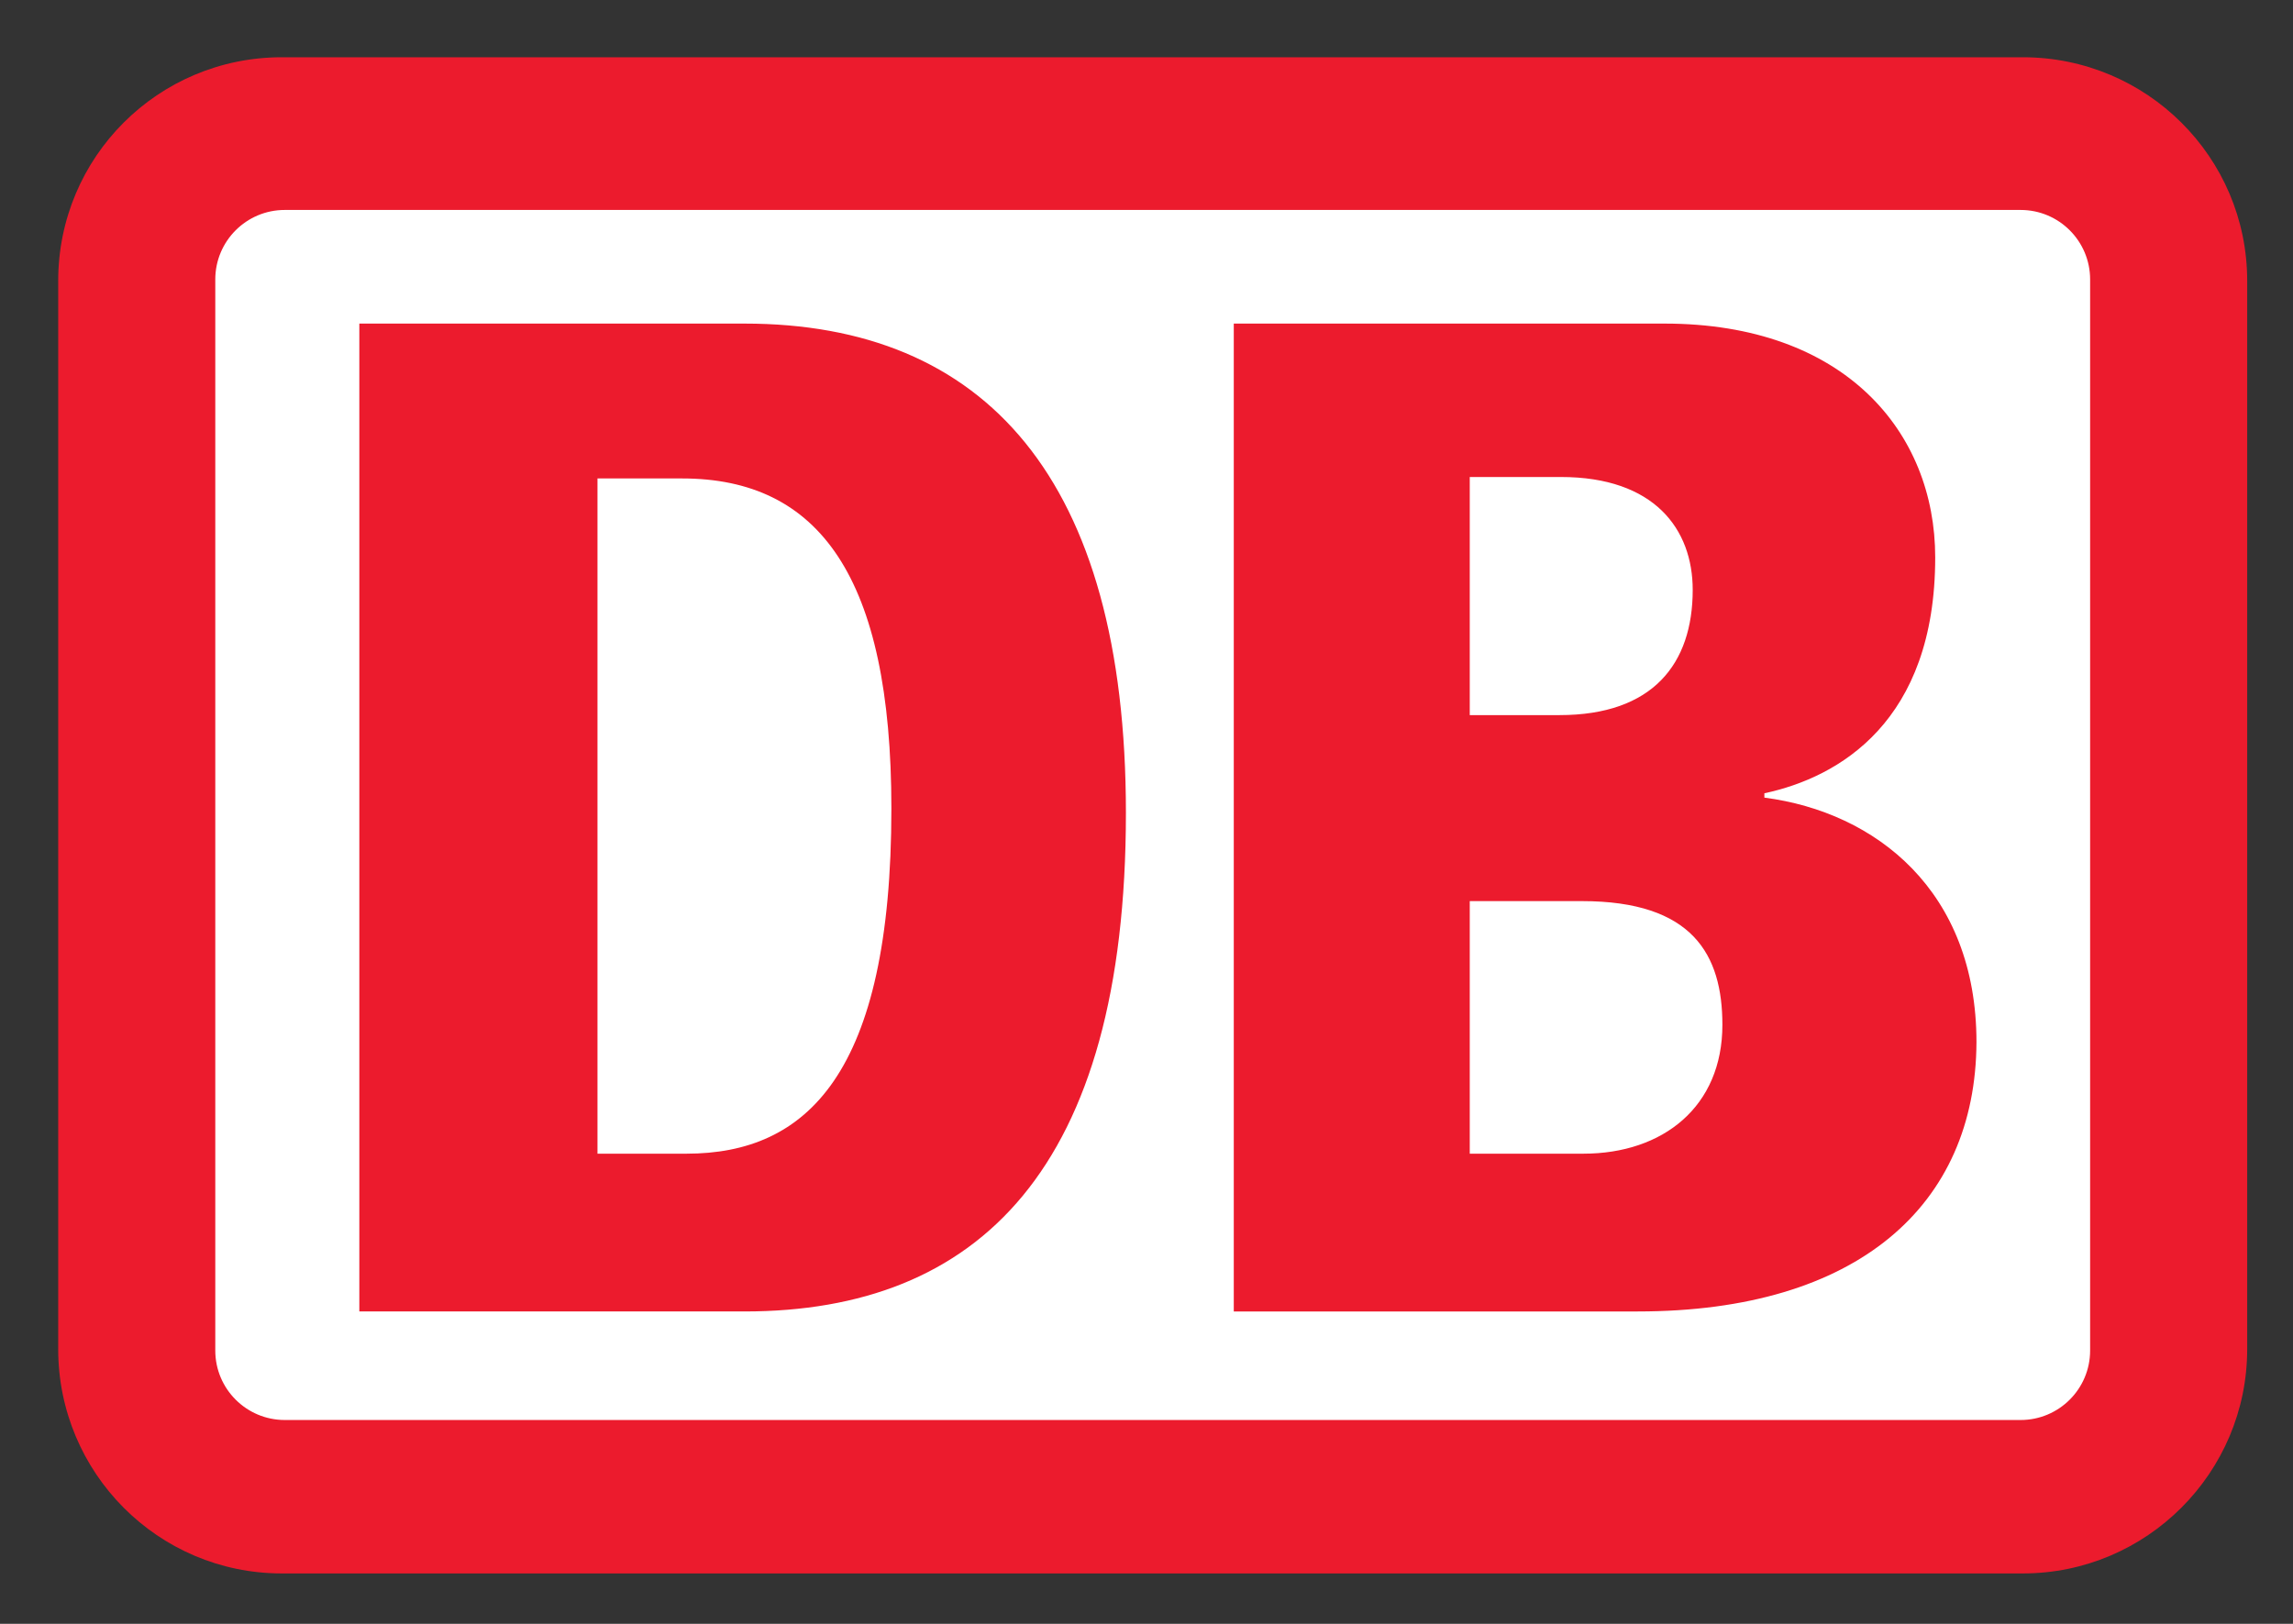 <?xml version="1.0" encoding="UTF-8" standalone="no"?>
<!-- Created with Inkscape (http://www.inkscape.org/) -->

<svg
   xmlns:dc="http://purl.org/dc/elements/1.1/"
   xmlns:cc="http://creativecommons.org/ns#"
   xmlns:rdf="http://www.w3.org/1999/02/22-rdf-syntax-ns#"
   xmlns:svg="http://www.w3.org/2000/svg"
   xmlns="http://www.w3.org/2000/svg"
   version="1.0"
   width="72"
   height="51"
   id="svg2367">
  <rect width="100%" height="100%" fill="#333333" stroke="none"/>
  <defs
     id="defs2369" />
  <g
     transform="matrix(0.097,0,0,0.097,-57.43,-23.629)"
     id="layer1">
    <g
       transform="matrix(2.807,0,0,2.807,-1054.566,-1311.315)"
       id="g2504">
      <path
         d="m 829.656,723.914 -221.72,0 0,-151.849 221.72,0 0,151.849 z"
         id="path94"
         style="fill:#ffffff;fill-rule:nonzero;stroke:none" />
      <path
         d="m 628.054,591.266 44.411,0 c 27.715,0 43.993,17.864 43.993,56.432 0,41.072 -17.03,57.517 -43.993,57.517 l -44.411,0 0,-113.949 z m 100.843,0 49.67,0 c 20.786,0 31.221,12.522 31.221,26.964 0,18.95 -11.103,25.378 -19.701,27.214 l 0,0.501 c 12.856,1.67 24.459,10.769 24.459,28.216 -0.083,18.783 -13.691,31.054 -39.068,31.054 l -46.581,0 0,-113.949 z m -73.378,17.864 9.767,0 c 15.778,0 24.125,11.353 24.125,38.066 0,30.637 -9.767,39.82 -23.625,39.82 l -10.268,0 0,-77.886 z m 100.592,-0.167 10.518,0 c 10.769,0 15.193,6.01 15.193,13.023 0,8.515 -4.591,14.442 -15.36,14.442 l -10.351,0 0,-27.465 z m 0,48.919 12.939,0 c 12.772,0 16.195,6.177 16.195,14.275 0,9.433 -6.845,14.859 -16.028,14.859 l -13.106,0 0,-29.134 z m -136.989,-97.337 200.767,0 c 14.275,0 25.878,11.52 25.878,25.795 l 0,123.215 c 0,14.275 -11.604,25.879 -25.878,25.879 l -200.767,0 c -14.275,0 -25.795,-11.604 -25.795,-25.879 l 0,-123.215 c 0,-14.275 11.52,-25.795 25.795,-25.795 z m 0.334,17.614 200.183,0 c 4.424,0 8.014,3.59 8.014,8.014 l 0,123.549 c 0,4.424 -3.59,8.014 -8.014,8.014 l -200.183,0 c -4.424,0 -8.014,-3.59 -8.014,-8.014 l 0,-123.549 c 0,-4.424 3.59,-8.014 8.014,-8.014"
         id="path96"
         style="fill:#ec1b2d;fill-rule:evenodd;stroke:none" />
    </g>
  </g>
</svg>
